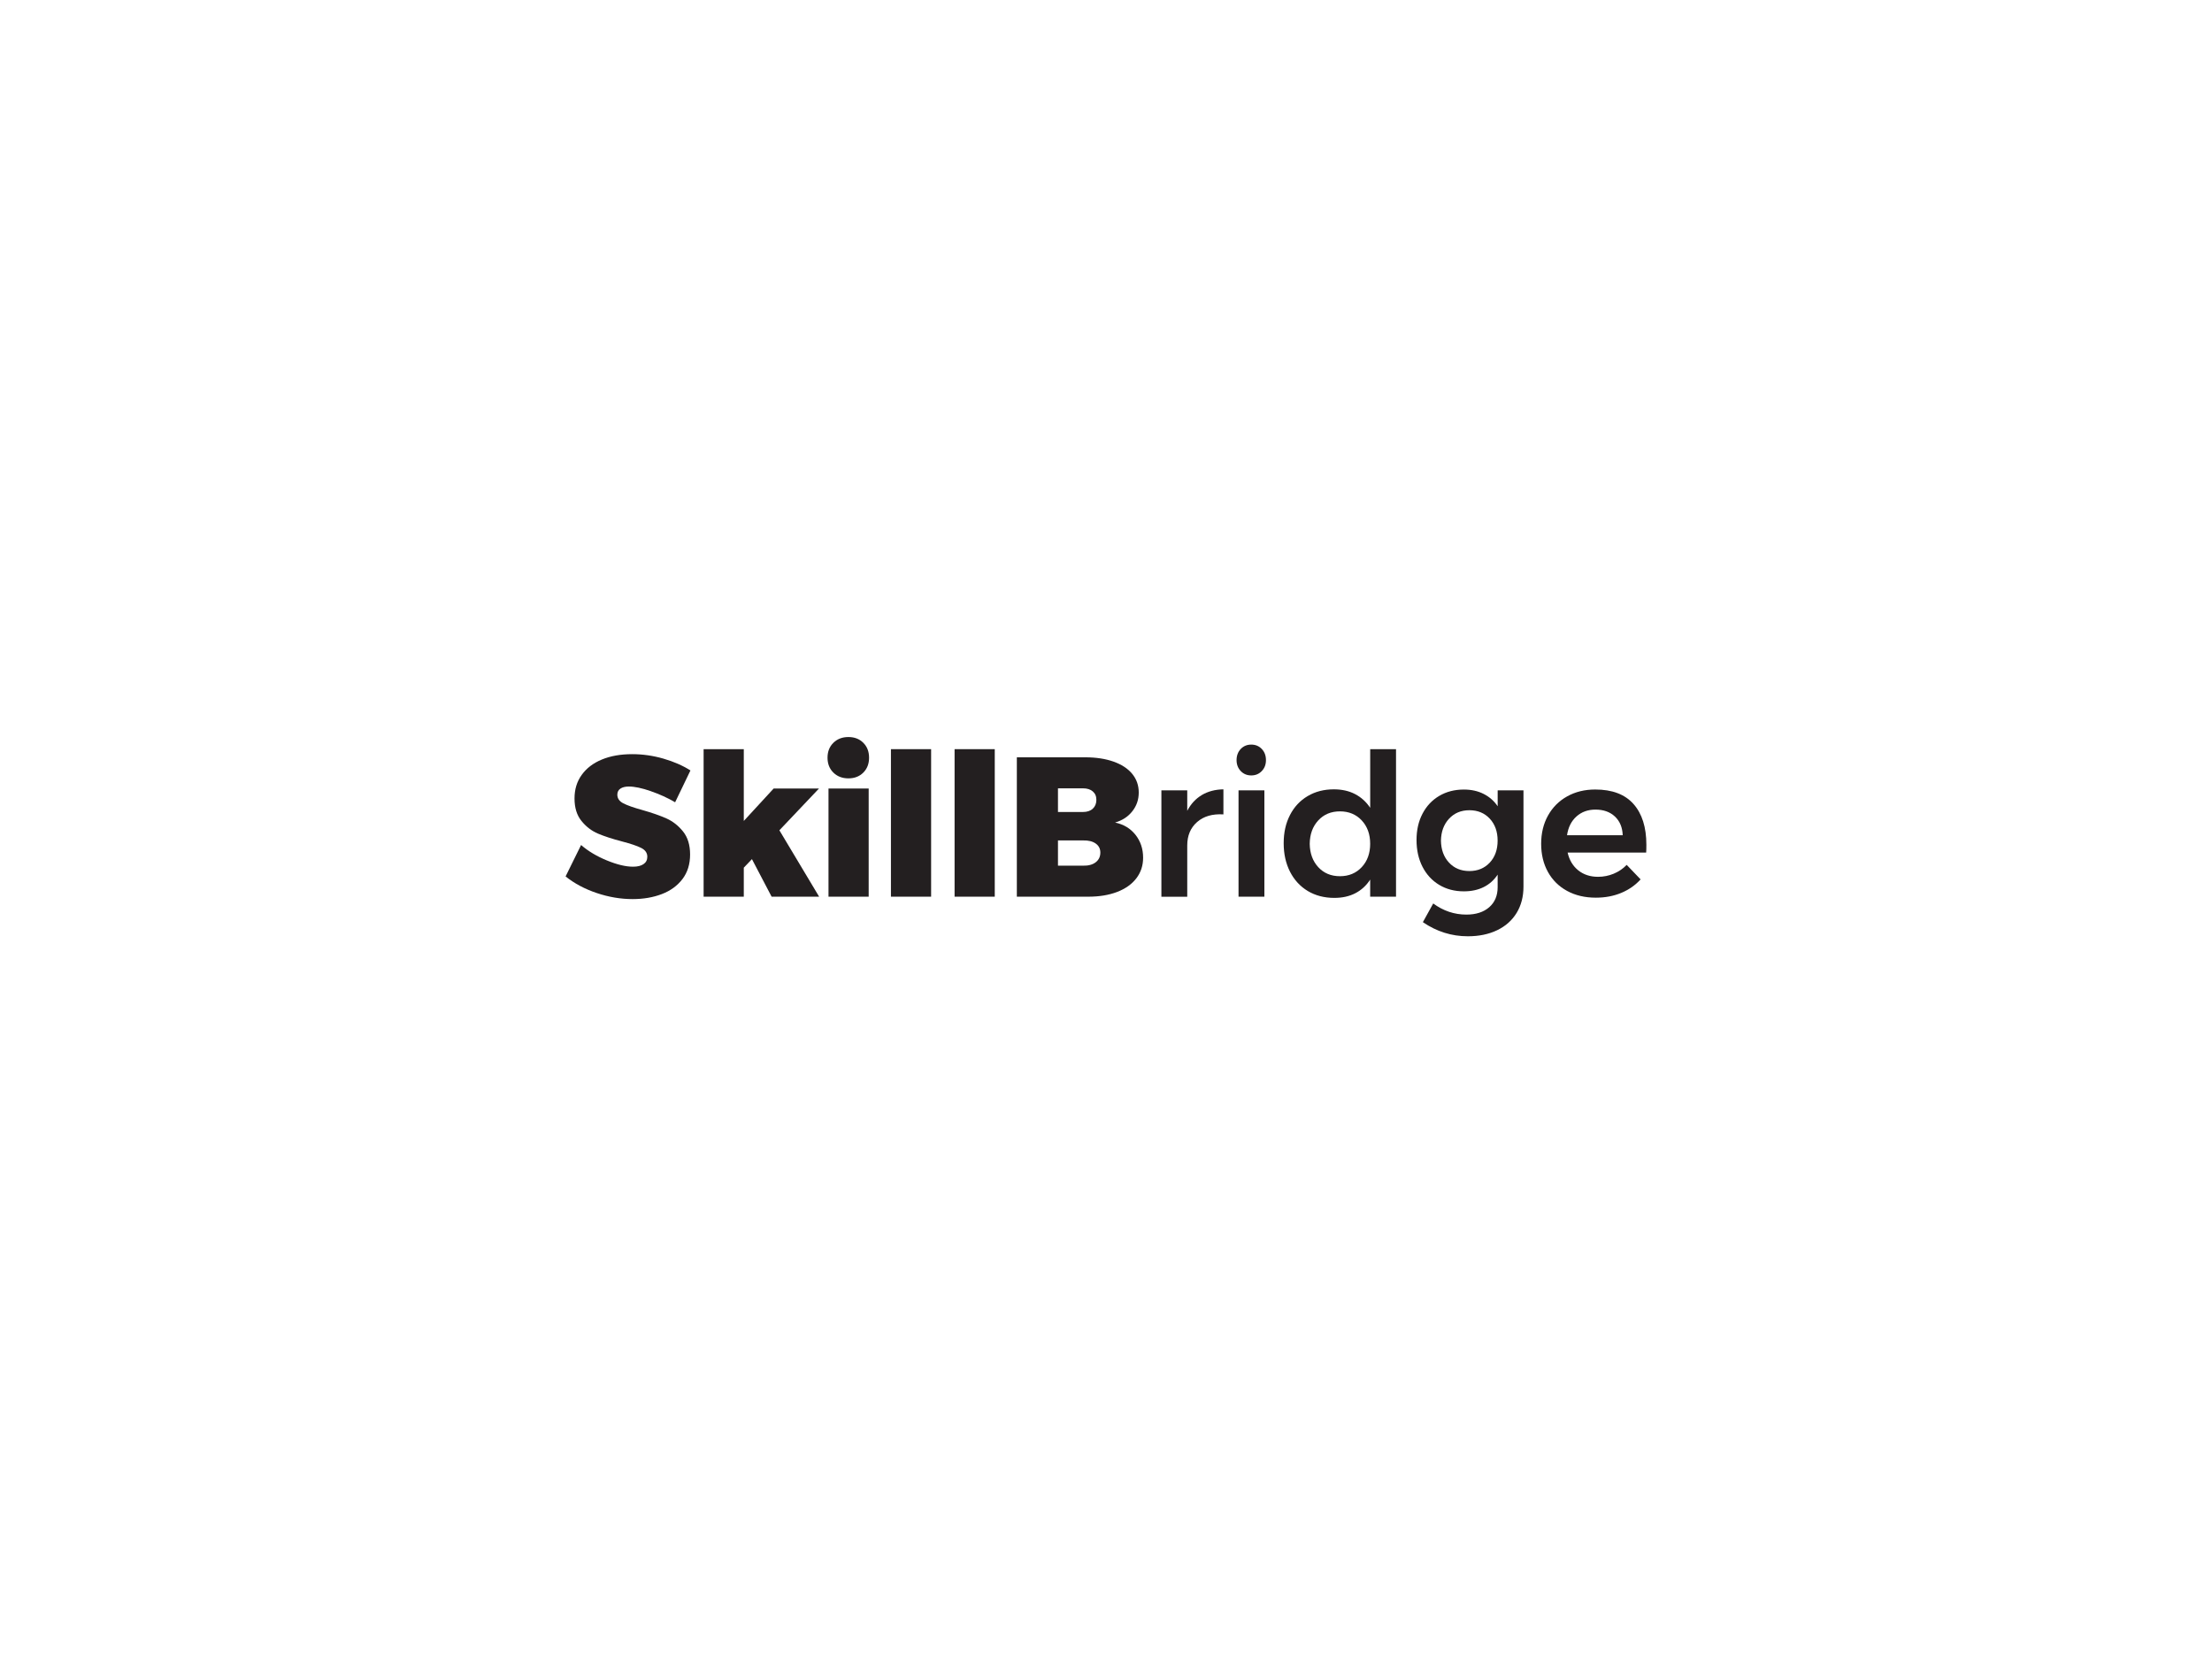 <?xml version="1.0" encoding="UTF-8"?>
<svg id="Layer_2" data-name="Layer 2" xmlns="http://www.w3.org/2000/svg" viewBox="0 0 955.77 723.08">
  <defs>
    <style>
      .cls-1 {
        fill: #fff;
      }

      .cls-2 {
        fill: #231f20;
      }
    </style>
  </defs>
  <g id="Layer_1-2" data-name="Layer 1">
    <g>
      <rect class="cls-1" width="955.77" height="723.08"/>
      <g>
        <path class="cls-2" d="m281.17,341.86c-3.84-1.32-6.99-1.98-9.45-1.98-1.55,0-2.76.3-3.65.9-.89.6-1.33,1.48-1.33,2.62,0,1.6.86,2.85,2.58,3.74,1.72.89,4.44,1.85,8.16,2.88,4.24,1.2,7.73,2.42,10.48,3.65,2.75,1.23,5.14,3.11,7.17,5.63,2.03,2.52,3.05,5.84,3.05,9.97s-1.1,7.72-3.31,10.61c-2.21,2.89-5.18,5.06-8.94,6.49-3.75,1.43-7.95,2.15-12.59,2.15-5.15,0-10.33-.87-15.51-2.62-5.18-1.75-9.67-4.14-13.45-7.17l6.7-13.58c3.04,2.64,6.74,4.85,11.13,6.66,4.38,1.8,8.15,2.71,11.3,2.71,1.95,0,3.47-.37,4.55-1.12,1.09-.74,1.63-1.8,1.63-3.18,0-1.66-.89-2.93-2.66-3.82-1.78-.89-4.53-1.82-8.25-2.79-4.18-1.09-7.65-2.22-10.4-3.39-2.75-1.17-5.13-2.99-7.13-5.46-2.01-2.46-3.01-5.7-3.01-9.71s1.03-7.29,3.09-10.18c2.06-2.89,4.97-5.11,8.72-6.66,3.75-1.55,8.12-2.32,13.1-2.32,4.52,0,9.02.64,13.49,1.93,4.47,1.29,8.36,2.99,11.69,5.11l-6.62,13.75c-3.21-1.89-6.73-3.49-10.57-4.81Z"/>
        <path class="cls-2" d="m333.41,387.49l-8.51-16.24-3.52,3.69v12.54h-17.36v-63.75h17.36v31.02l12.89-14h19.59l-17.1,18.04,17.18,28.7h-20.54Z"/>
        <path class="cls-2" d="m373.02,320.98c1.66,1.66,2.49,3.81,2.49,6.44s-.83,4.78-2.49,6.44c-1.66,1.66-3.81,2.49-6.44,2.49s-4.8-.83-6.49-2.49c-1.69-1.66-2.53-3.81-2.53-6.44s.84-4.78,2.53-6.44c1.69-1.66,3.85-2.49,6.49-2.49s4.78.83,6.44,2.49Zm-15.04,19.76h17.36v46.74h-17.36v-46.74Z"/>
        <path class="cls-2" d="m384.96,323.73h17.36v63.75h-17.36v-63.75Z"/>
        <path class="cls-2" d="m412.46,323.73h17.36v63.75h-17.36v-63.75Z"/>
        <path class="cls-2" d="m481.11,329.1c3.49,1.23,6.19,2.99,8.08,5.28,1.89,2.29,2.84,4.98,2.84,8.08s-.92,5.73-2.75,8.08c-1.83,2.35-4.33,3.98-7.48,4.9,3.67.75,6.6,2.51,8.81,5.28,2.2,2.78,3.31,6.09,3.31,9.92,0,3.38-.97,6.34-2.92,8.89-1.95,2.55-4.71,4.51-8.29,5.89-3.58,1.37-7.75,2.06-12.5,2.06h-30.85v-60.23h29.56c4.64,0,8.71.62,12.2,1.85Zm-8.94,20.36c1.03-.95,1.55-2.22,1.55-3.82s-.52-2.76-1.55-3.65c-1.03-.89-2.44-1.33-4.21-1.33h-10.83v10.22h10.83c1.77,0,3.18-.47,4.21-1.42Zm1.25,23.16c1.34-1.03,2.02-2.43,2.02-4.21,0-1.66-.67-2.96-2.02-3.91-1.35-.95-3.17-1.39-5.46-1.33h-10.83v10.91h10.83c2.29.06,4.11-.43,5.46-1.46Z"/>
        <path class="cls-2" d="m519.3,343.54c2.66-1.57,5.77-2.39,9.32-2.45v10.83c-4.76-.29-8.55.82-11.38,3.31-2.84,2.49-4.25,5.86-4.25,10.1v22.17h-11.17v-45.97h11.17v8.85c1.55-2.98,3.65-5.25,6.32-6.83Z"/>
        <path class="cls-2" d="m545.2,323.65c1.2,1.26,1.8,2.86,1.8,4.81s-.6,3.47-1.8,4.73c-1.2,1.26-2.72,1.89-4.55,1.89s-3.35-.63-4.55-1.89c-1.2-1.26-1.8-2.84-1.8-4.73s.6-3.55,1.8-4.81c1.2-1.26,2.72-1.89,4.55-1.89s3.35.63,4.55,1.89Zm-10.05,17.87h11.17v45.97h-11.17v-45.97Z"/>
        <path class="cls-2" d="m603.2,323.73v63.75h-11.17v-7.39c-1.66,2.58-3.8,4.54-6.4,5.89-2.61,1.35-5.63,2.02-9.06,2.02-4.35,0-8.18-.99-11.47-2.96-3.29-1.98-5.86-4.75-7.69-8.33-1.83-3.58-2.75-7.69-2.75-12.33s.9-8.64,2.71-12.16c1.8-3.52,4.35-6.26,7.65-8.21,3.29-1.95,7.06-2.92,11.3-2.92,3.49,0,6.56.69,9.19,2.06,2.63,1.37,4.81,3.35,6.53,5.93v-25.35h11.17Zm-14.82,50.99c2.43-2.61,3.65-5.97,3.65-10.1s-1.22-7.49-3.65-10.1c-2.44-2.61-5.57-3.91-9.41-3.91s-6.96,1.3-9.37,3.91c-2.41,2.61-3.64,5.97-3.69,10.1.06,4.12,1.29,7.49,3.69,10.1,2.41,2.61,5.53,3.91,9.37,3.91s6.97-1.3,9.41-3.91Z"/>
        <path class="cls-2" d="m658.27,341.52v41.59c0,4.35-.99,8.15-2.96,11.38-1.98,3.24-4.78,5.73-8.42,7.48-3.64,1.75-7.86,2.62-12.67,2.62-6.99,0-13.46-2.03-19.42-6.1l4.47-8.08c4.35,3.21,9.14,4.81,14.35,4.81,4.12,0,7.4-1.06,9.84-3.18,2.43-2.12,3.65-5.01,3.65-8.68v-5.41c-1.55,2.35-3.55,4.14-6.01,5.37-2.46,1.23-5.33,1.85-8.59,1.85-4.01,0-7.56-.93-10.65-2.79-3.09-1.86-5.5-4.47-7.22-7.82-1.72-3.35-2.58-7.2-2.58-11.56s.86-8.09,2.58-11.38c1.72-3.29,4.12-5.86,7.22-7.69,3.09-1.83,6.64-2.75,10.65-2.75,3.21,0,6.06.63,8.55,1.89,2.49,1.26,4.51,3.04,6.06,5.33v-6.87h11.17Zm-14.56,31.23c2.26-2.43,3.39-5.6,3.39-9.49s-1.13-7.06-3.39-9.49c-2.26-2.43-5.2-3.65-8.81-3.65s-6.54,1.23-8.81,3.69c-2.26,2.46-3.42,5.61-3.48,9.45.06,3.9,1.22,7.06,3.48,9.49,2.26,2.44,5.2,3.65,8.81,3.65s6.54-1.22,8.81-3.65Z"/>
        <path class="cls-2" d="m705.83,347.45c3.69,4.18,5.54,10.05,5.54,17.61,0,1.49-.03,2.61-.09,3.35h-33.94c.74,3.27,2.28,5.83,4.6,7.69,2.32,1.86,5.17,2.79,8.55,2.79,2.35,0,4.6-.44,6.75-1.33,2.15-.89,4.02-2.16,5.63-3.82l6.01,6.27c-2.29,2.52-5.08,4.47-8.38,5.84-3.29,1.37-6.95,2.06-10.96,2.06-4.7,0-8.84-.97-12.42-2.92-3.58-1.95-6.34-4.68-8.29-8.21-1.95-3.52-2.92-7.57-2.92-12.16s.99-8.65,2.96-12.2c1.98-3.55,4.74-6.32,8.29-8.29,3.55-1.98,7.59-2.96,12.11-2.96,7.33,0,12.85,2.09,16.54,6.27Zm-4.68,13.49c-.12-3.38-1.23-6.07-3.35-8.08-2.12-2-4.93-3.01-8.42-3.01-3.27,0-6,.99-8.21,2.96-2.21,1.98-3.57,4.68-4.08,8.12h24.06Z"/>
      </g>
    </g>
  </g>
</svg>